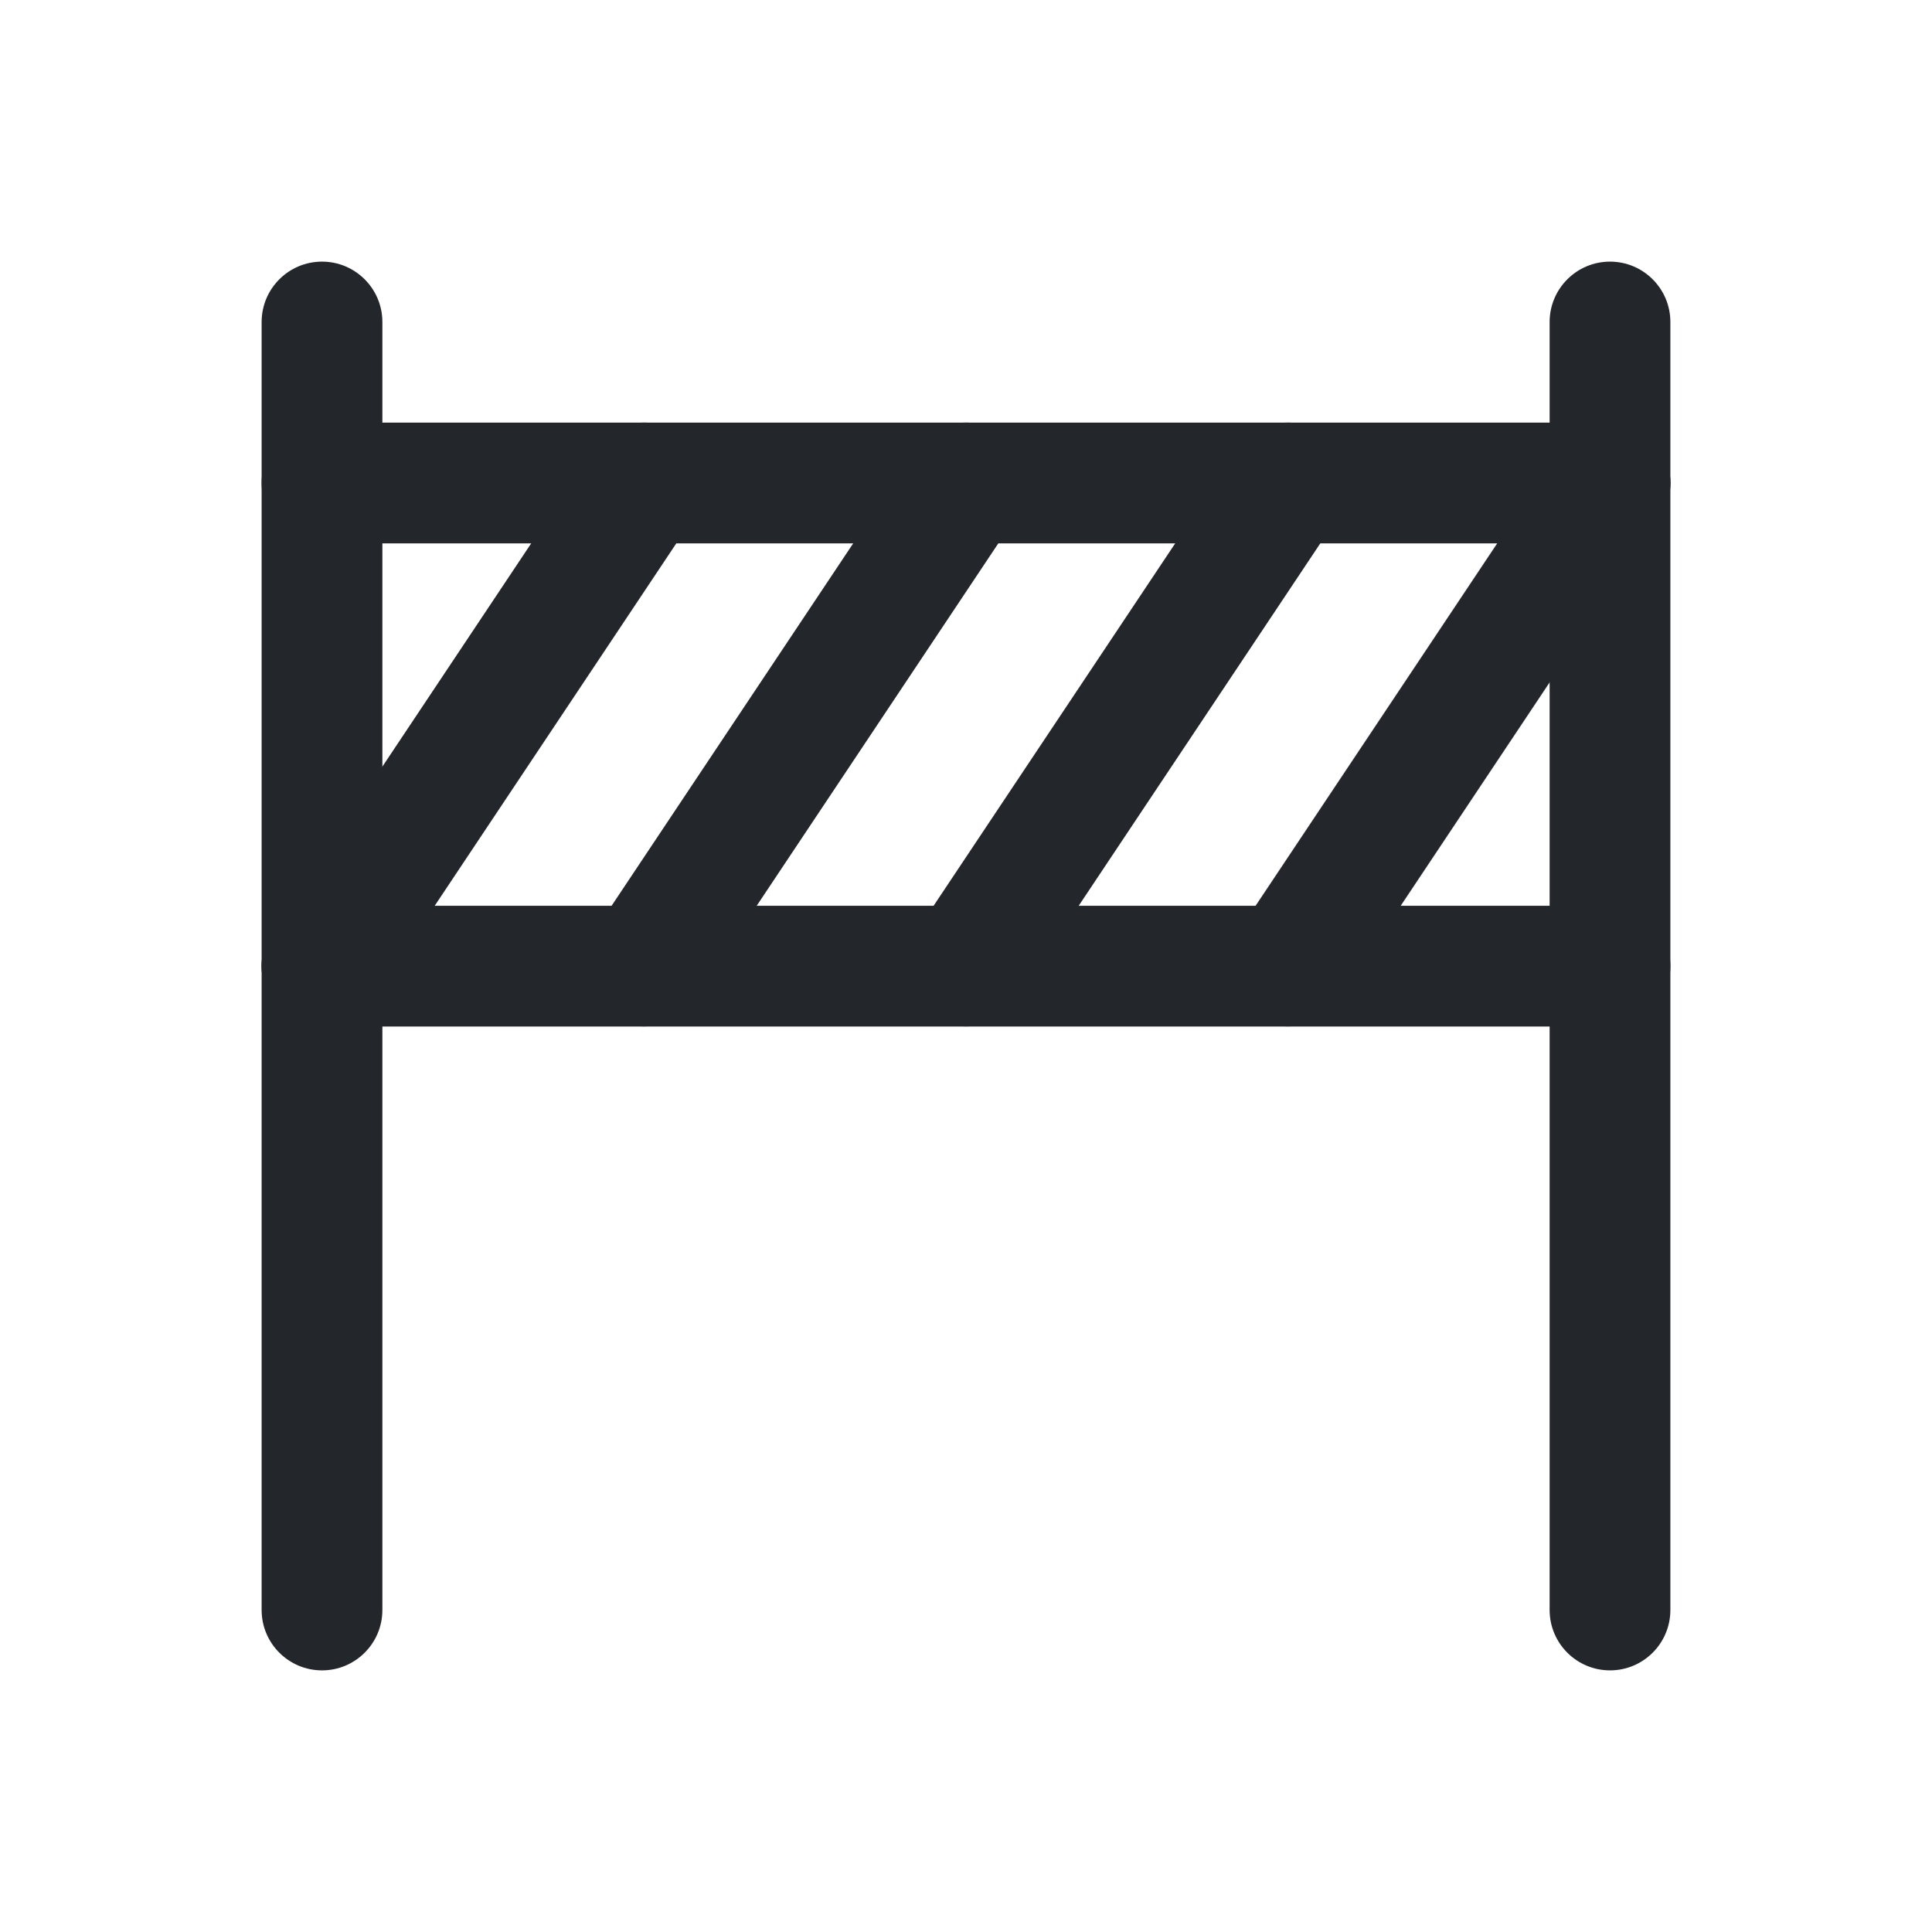 <svg width="24" height="24" viewBox="0 0 24 24" fill="none" xmlns="http://www.w3.org/2000/svg">
<path fill-rule="evenodd" clip-rule="evenodd" d="M4 3.25C4.414 3.25 4.75 3.586 4.75 4V20C4.75 20.414 4.414 20.75 4 20.75C3.586 20.75 3.25 20.414 3.25 20V4C3.25 3.586 3.586 3.25 4 3.25Z" fill="#23262A"/>
<path fill-rule="evenodd" clip-rule="evenodd" d="M20 3.25C20.414 3.25 20.75 3.586 20.75 4V20C20.75 20.414 20.414 20.75 20 20.75C19.586 20.75 19.25 20.414 19.25 20V4C19.25 3.586 19.586 3.25 20 3.25Z" fill="#23262A"/>
<path fill-rule="evenodd" clip-rule="evenodd" d="M20.75 6C20.75 6.414 20.414 6.75 20 6.75L4 6.75C3.586 6.75 3.25 6.414 3.25 6C3.25 5.586 3.586 5.25 4 5.25L20 5.25C20.414 5.25 20.75 5.586 20.75 6Z" fill="#23262A"/>
<path fill-rule="evenodd" clip-rule="evenodd" d="M20.75 12.002C20.75 12.416 20.414 12.752 20 12.752L4 12.752C3.586 12.752 3.25 12.416 3.25 12.002C3.25 11.587 3.586 11.252 4 11.252L20 11.252C20.414 11.252 20.75 11.587 20.75 12.002Z" fill="#23262A"/>
<path fill-rule="evenodd" clip-rule="evenodd" d="M8.416 5.376C8.761 5.606 8.854 6.071 8.624 6.416L4.624 12.416C4.394 12.761 3.929 12.854 3.584 12.624C3.239 12.394 3.146 11.929 3.376 11.584L7.376 5.584C7.606 5.239 8.071 5.146 8.416 5.376Z" fill="#23262A"/>
<path fill-rule="evenodd" clip-rule="evenodd" d="M12.416 5.376C12.761 5.606 12.854 6.071 12.624 6.416L8.624 12.416C8.394 12.761 7.929 12.854 7.584 12.624C7.239 12.394 7.146 11.929 7.376 11.584L11.376 5.584C11.606 5.239 12.071 5.146 12.416 5.376Z" fill="#23262A"/>
<path fill-rule="evenodd" clip-rule="evenodd" d="M16.416 5.376C16.761 5.606 16.854 6.071 16.624 6.416L12.624 12.416C12.394 12.761 11.929 12.854 11.584 12.624C11.239 12.394 11.146 11.929 11.376 11.584L15.376 5.584C15.606 5.239 16.071 5.146 16.416 5.376Z" fill="#23262A"/>
<path fill-rule="evenodd" clip-rule="evenodd" d="M20.416 5.376C20.761 5.606 20.854 6.071 20.624 6.416L16.624 12.416C16.394 12.761 15.929 12.854 15.584 12.624C15.239 12.394 15.146 11.929 15.376 11.584L19.376 5.584C19.606 5.239 20.071 5.146 20.416 5.376Z" fill="#23262A"/>
</svg>
